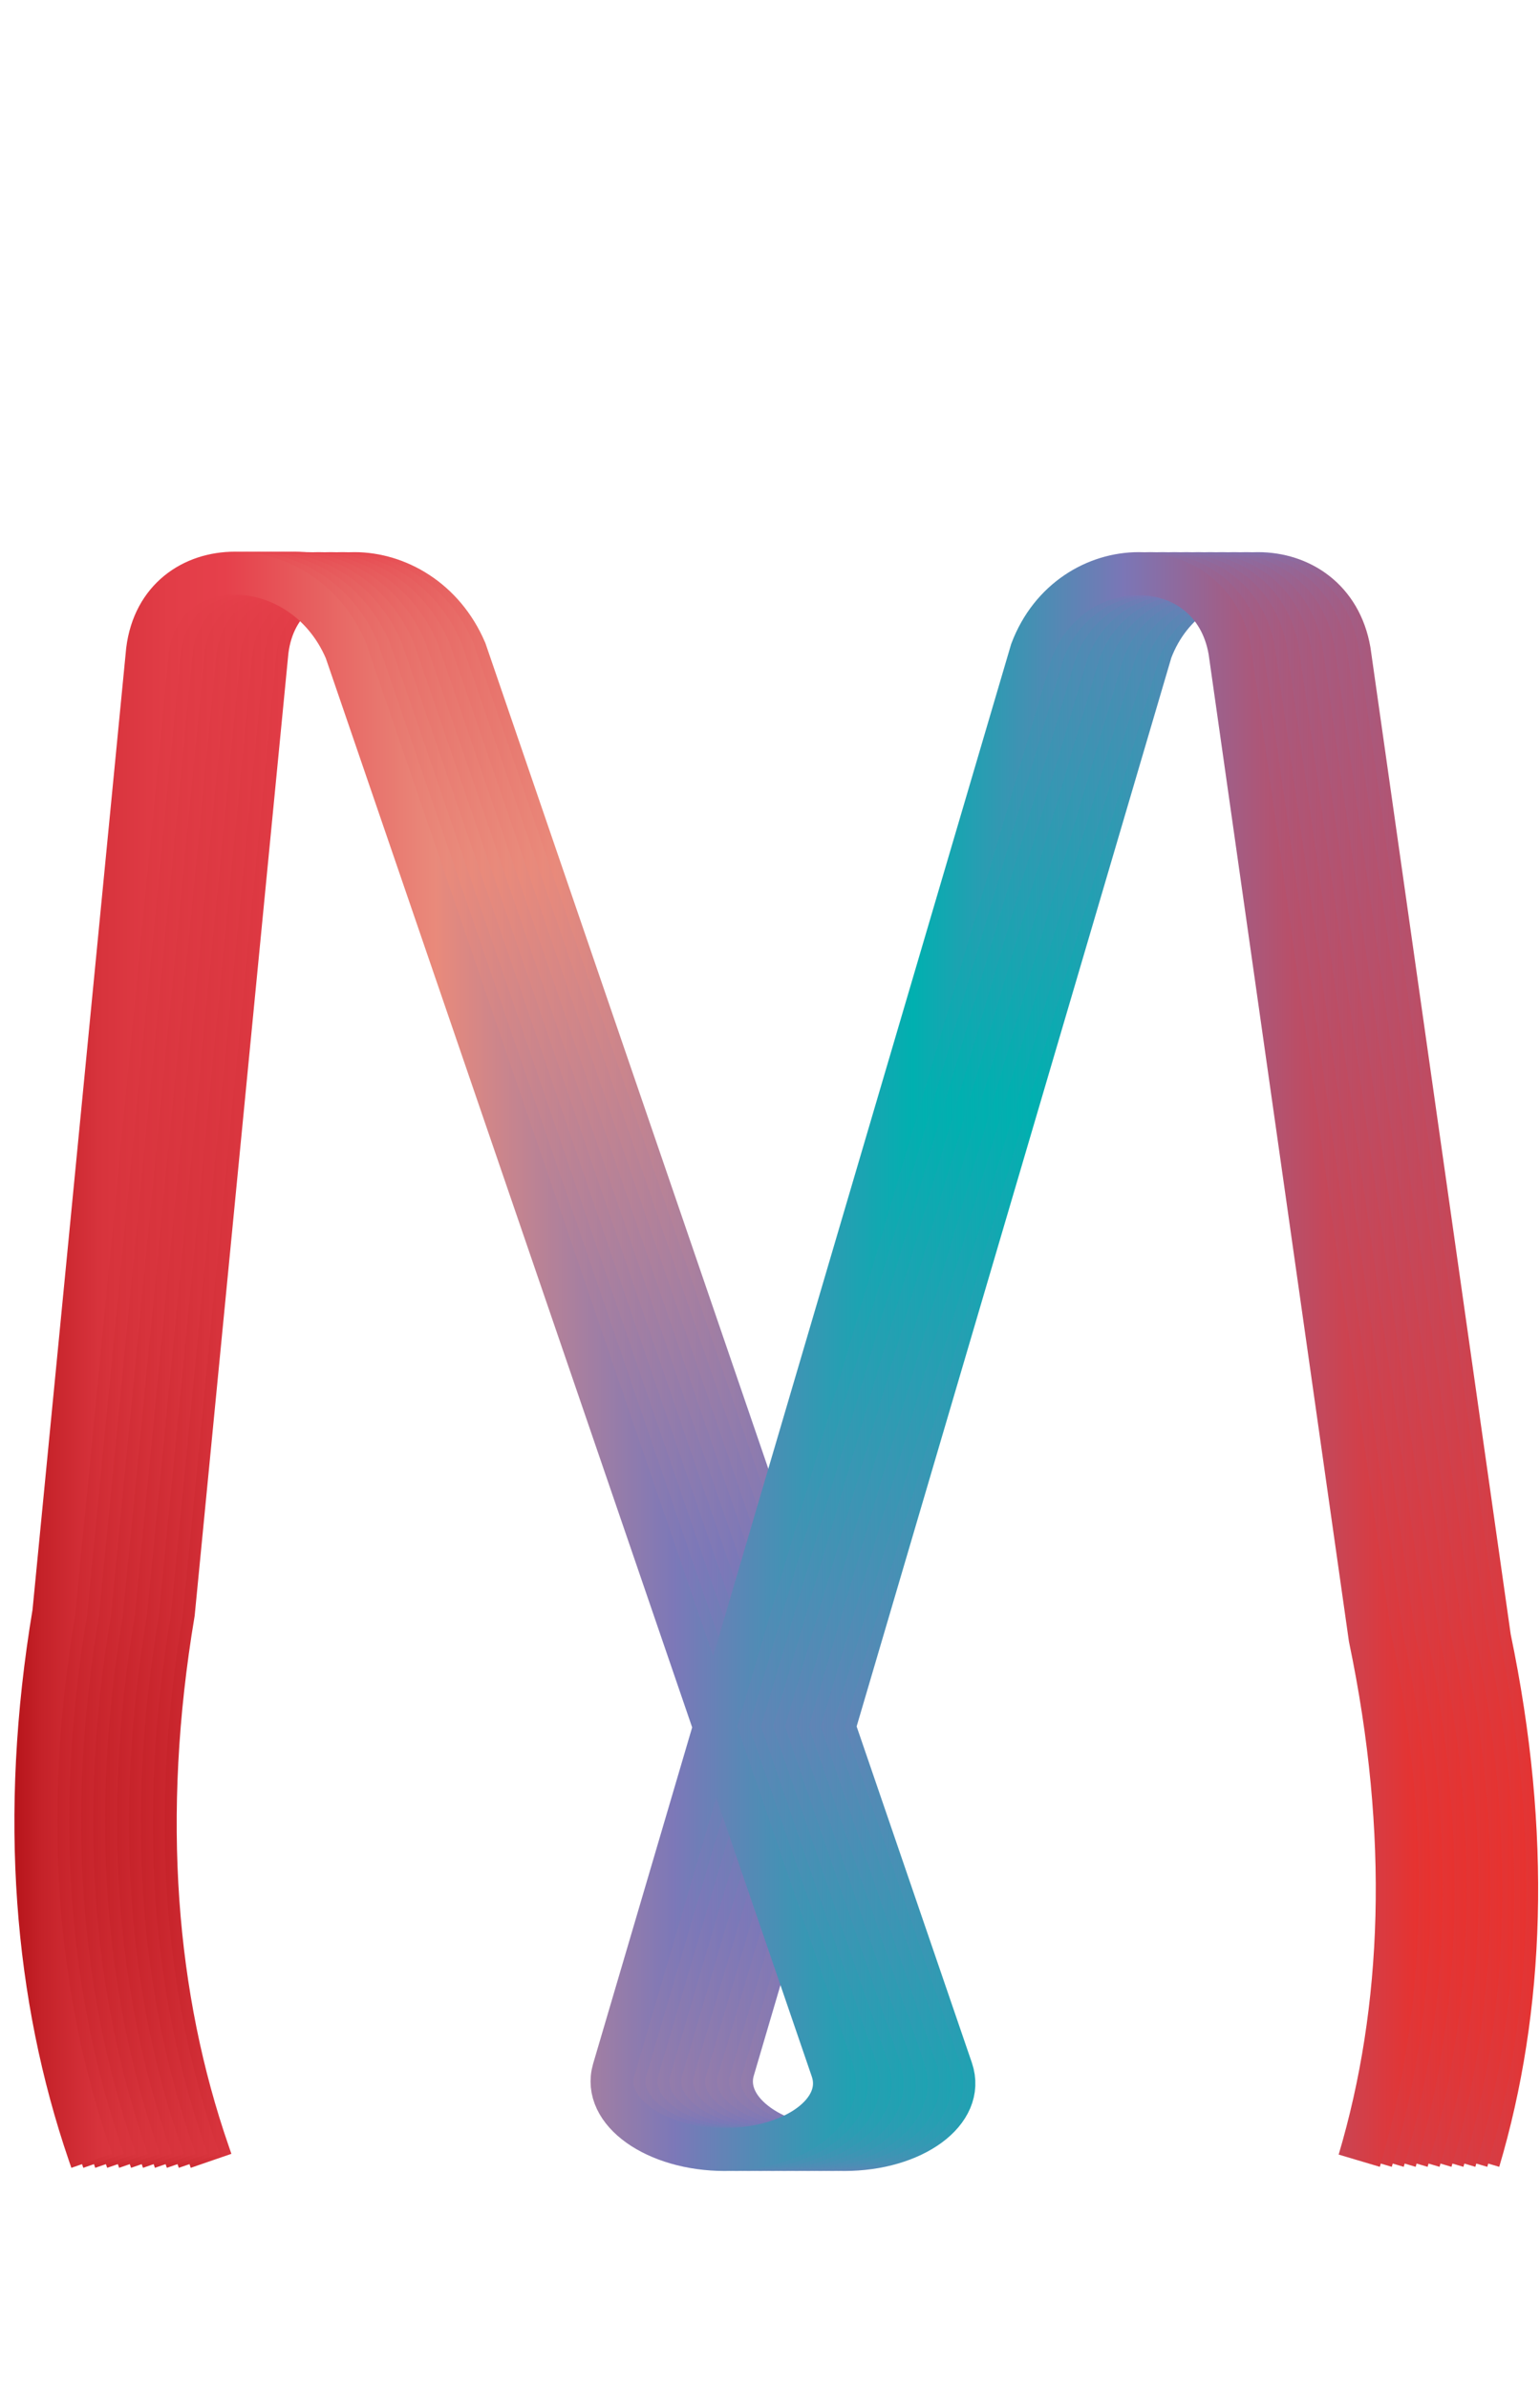 <svg data-name="Layer 2" xmlns="http://www.w3.org/2000/svg" xmlns:xlink="http://www.w3.org/1999/xlink" width="129" height="200" viewBox="0 0 129 200"><defs><linearGradient id="a" data-name="Red, Purple, Blue" x1="11.2" y1="114.14" x2="128.83" y2="114.14" gradientUnits="userSpaceOnUse"><stop offset="0" stop-color="#b7151b"/><stop offset=".02" stop-color="#c52229"/><stop offset=".06" stop-color="#d7333c"/><stop offset=".11" stop-color="#e23d47"/><stop offset=".15" stop-color="#e6404b"/><stop offset=".3" stop-color="#e98a7b"/><stop offset=".47" stop-color="#7c78b8"/><stop offset=".64" stop-color="#00b0b0"/><stop offset=".79" stop-color="#7b76b6"/><stop offset="1" stop-color="#e7322f"/></linearGradient><linearGradient id="b" x1="10.2" y1="114.14" x2="127.83" y2="114.14" xlink:href="#a"/><linearGradient id="c" x1="9.2" y1="114.14" x2="126.83" y2="114.14" xlink:href="#a"/><linearGradient id="d" x1="8.2" y1="114.14" x2="125.83" y2="114.14" xlink:href="#a"/><linearGradient id="e" x1="7.2" y1="114.14" x2="124.83" y2="114.14" xlink:href="#a"/><linearGradient id="f" x1="6.2" y1="114.14" x2="123.83" y2="114.14" xlink:href="#a"/><linearGradient id="g" x1="5.2" y1="114.14" x2="122.83" y2="114.14" xlink:href="#a"/><linearGradient id="h" x1="4.2" y1="114.14" x2="121.83" y2="114.14" xlink:href="#a"/><linearGradient id="i" x1="3.2" y1="114.14" x2="120.83" y2="114.14" xlink:href="#a"/><linearGradient id="j" x1="2.2" y1="114.14" x2="119.83" y2="114.14" xlink:href="#a"/><linearGradient id="k" x1="1.2" y1="114.14" x2="118.83" y2="114.14" xlink:href="#a"/></defs><title>_</title><g fill="none" stroke-miterlimit="10" stroke-width="3.6"><path d="M17.68 180.9l-.22-.64c-4.51-13-5.8-28.17-2.94-45.22l7.85-80.55c1.07-8.62 12.93-8.62 16.61 0l40.73 118.79c1.18 3.49-3.21 6.67-9 6.67-5.76 0-10.31-3.18-9.3-6.67l35-118.79c3.26-8.62 15.12-8.62 16.61 0l11.75 82.63c3.44 16.46 2.85 31.12-.91 43.77" stroke="url(#a)"/><path d="M16.68 180.9l-.22-.64c-4.51-13-5.8-28.17-2.94-45.22l7.85-80.55c1.07-8.62 12.93-8.62 16.61 0l40.73 118.79c1.18 3.49-3.21 6.67-9 6.67-5.76 0-10.31-3.18-9.3-6.67l35-118.79c3.26-8.62 15.12-8.62 16.61 0l11.75 82.63c3.44 16.46 2.85 31.12-.91 43.77" stroke="url(#b)"/><path d="M15.68 180.9l-.22-.64c-4.51-13-5.8-28.17-2.94-45.22l7.85-80.55c1.07-8.62 12.93-8.62 16.61 0l40.73 118.79c1.18 3.49-3.21 6.67-9 6.67-5.76 0-10.31-3.18-9.3-6.67l35-118.79c3.26-8.62 15.12-8.62 16.61 0l11.75 82.63c3.44 16.46 2.85 31.12-.91 43.77" stroke="url(#c)"/><path d="M14.68 180.9l-.22-.64c-4.51-13-5.8-28.17-2.94-45.22l7.85-80.55c1.07-8.62 12.93-8.62 16.61 0l40.73 118.79c1.18 3.49-3.21 6.67-9 6.67-5.76 0-10.31-3.18-9.3-6.67l35-118.79c3.26-8.62 15.12-8.62 16.61 0l11.75 82.63c3.44 16.46 2.85 31.12-.91 43.77" stroke="url(#d)"/><path d="M13.68 180.9l-.22-.64c-4.51-13-5.8-28.17-2.94-45.22l7.85-80.55c1.07-8.62 12.93-8.62 16.61 0l40.73 118.79c1.18 3.49-3.21 6.67-9 6.67-5.76 0-10.31-3.18-9.3-6.67l35-118.79c3.26-8.62 15.12-8.62 16.61 0l11.75 82.63c3.44 16.46 2.85 31.12-.91 43.77" stroke="url(#e)"/><path d="M12.68 180.9l-.22-.64C8 167.23 6.65 152.08 9.51 135l7.85-80.55c1.07-8.62 12.93-8.62 16.61 0l40.74 118.83c1.18 3.49-3.21 6.67-9 6.67-5.76 0-10.31-3.18-9.3-6.67l35-118.79c3.26-8.62 15.12-8.62 16.61 0l11.75 82.63c3.44 16.46 2.85 31.12-.91 43.77" stroke="url(#f)"/><path d="M11.68 180.9l-.22-.64C7 167.23 5.65 152.08 8.51 135l7.85-80.55c1.07-8.62 12.93-8.62 16.61 0l40.74 118.83c1.18 3.49-3.21 6.67-9 6.67-5.76 0-10.31-3.18-9.3-6.67l35-118.79c3.26-8.62 15.12-8.62 16.61 0l11.75 82.63c3.44 16.46 2.85 31.12-.91 43.77" stroke="url(#g)"/><path d="M10.68 180.9l-.22-.64C6 167.23 4.65 152.08 7.51 135l7.85-80.55c1.07-8.62 12.93-8.62 16.61 0l40.74 118.83c1.18 3.49-3.21 6.67-9 6.67-5.76 0-10.31-3.18-9.3-6.67l35-118.79c3.26-8.62 15.12-8.62 16.61 0l11.75 82.63c3.44 16.46 2.85 31.12-.91 43.77" stroke="url(#h)"/><path d="M9.68 180.9l-.22-.64C5 167.23 3.65 152.08 6.51 135l7.85-80.55c1.07-8.62 12.93-8.62 16.61 0l40.74 118.83c1.18 3.49-3.21 6.67-9 6.67-5.76 0-10.31-3.18-9.3-6.67l35-118.79c3.26-8.62 15.12-8.62 16.61 0l11.75 82.63c3.44 16.46 2.85 31.12-.91 43.77" stroke="url(#i)"/><path d="M8.68 180.9l-.22-.64C4 167.23 2.65 152.08 5.51 135l7.85-80.55c1.07-8.62 12.93-8.62 16.61 0l40.74 118.83c1.18 3.49-3.21 6.67-9 6.67-5.76 0-10.31-3.18-9.3-6.67l35-118.79c3.26-8.62 15.12-8.62 16.61 0l11.75 82.63c3.44 16.46 2.85 31.12-.91 43.77" stroke="url(#j)"/><path d="M7.68 180.9l-.22-.64C3 167.23 1.65 152.08 4.51 135l7.85-80.55c1.07-8.62 12.93-8.62 16.61 0l40.74 118.83c1.18 3.49-3.21 6.67-9 6.67-5.76 0-10.31-3.18-9.3-6.67l35-118.79c3.26-8.62 15.12-8.62 16.61 0l11.75 82.63c3.44 16.46 2.85 31.12-.91 43.77" stroke="url(#k)"/></g></svg>
